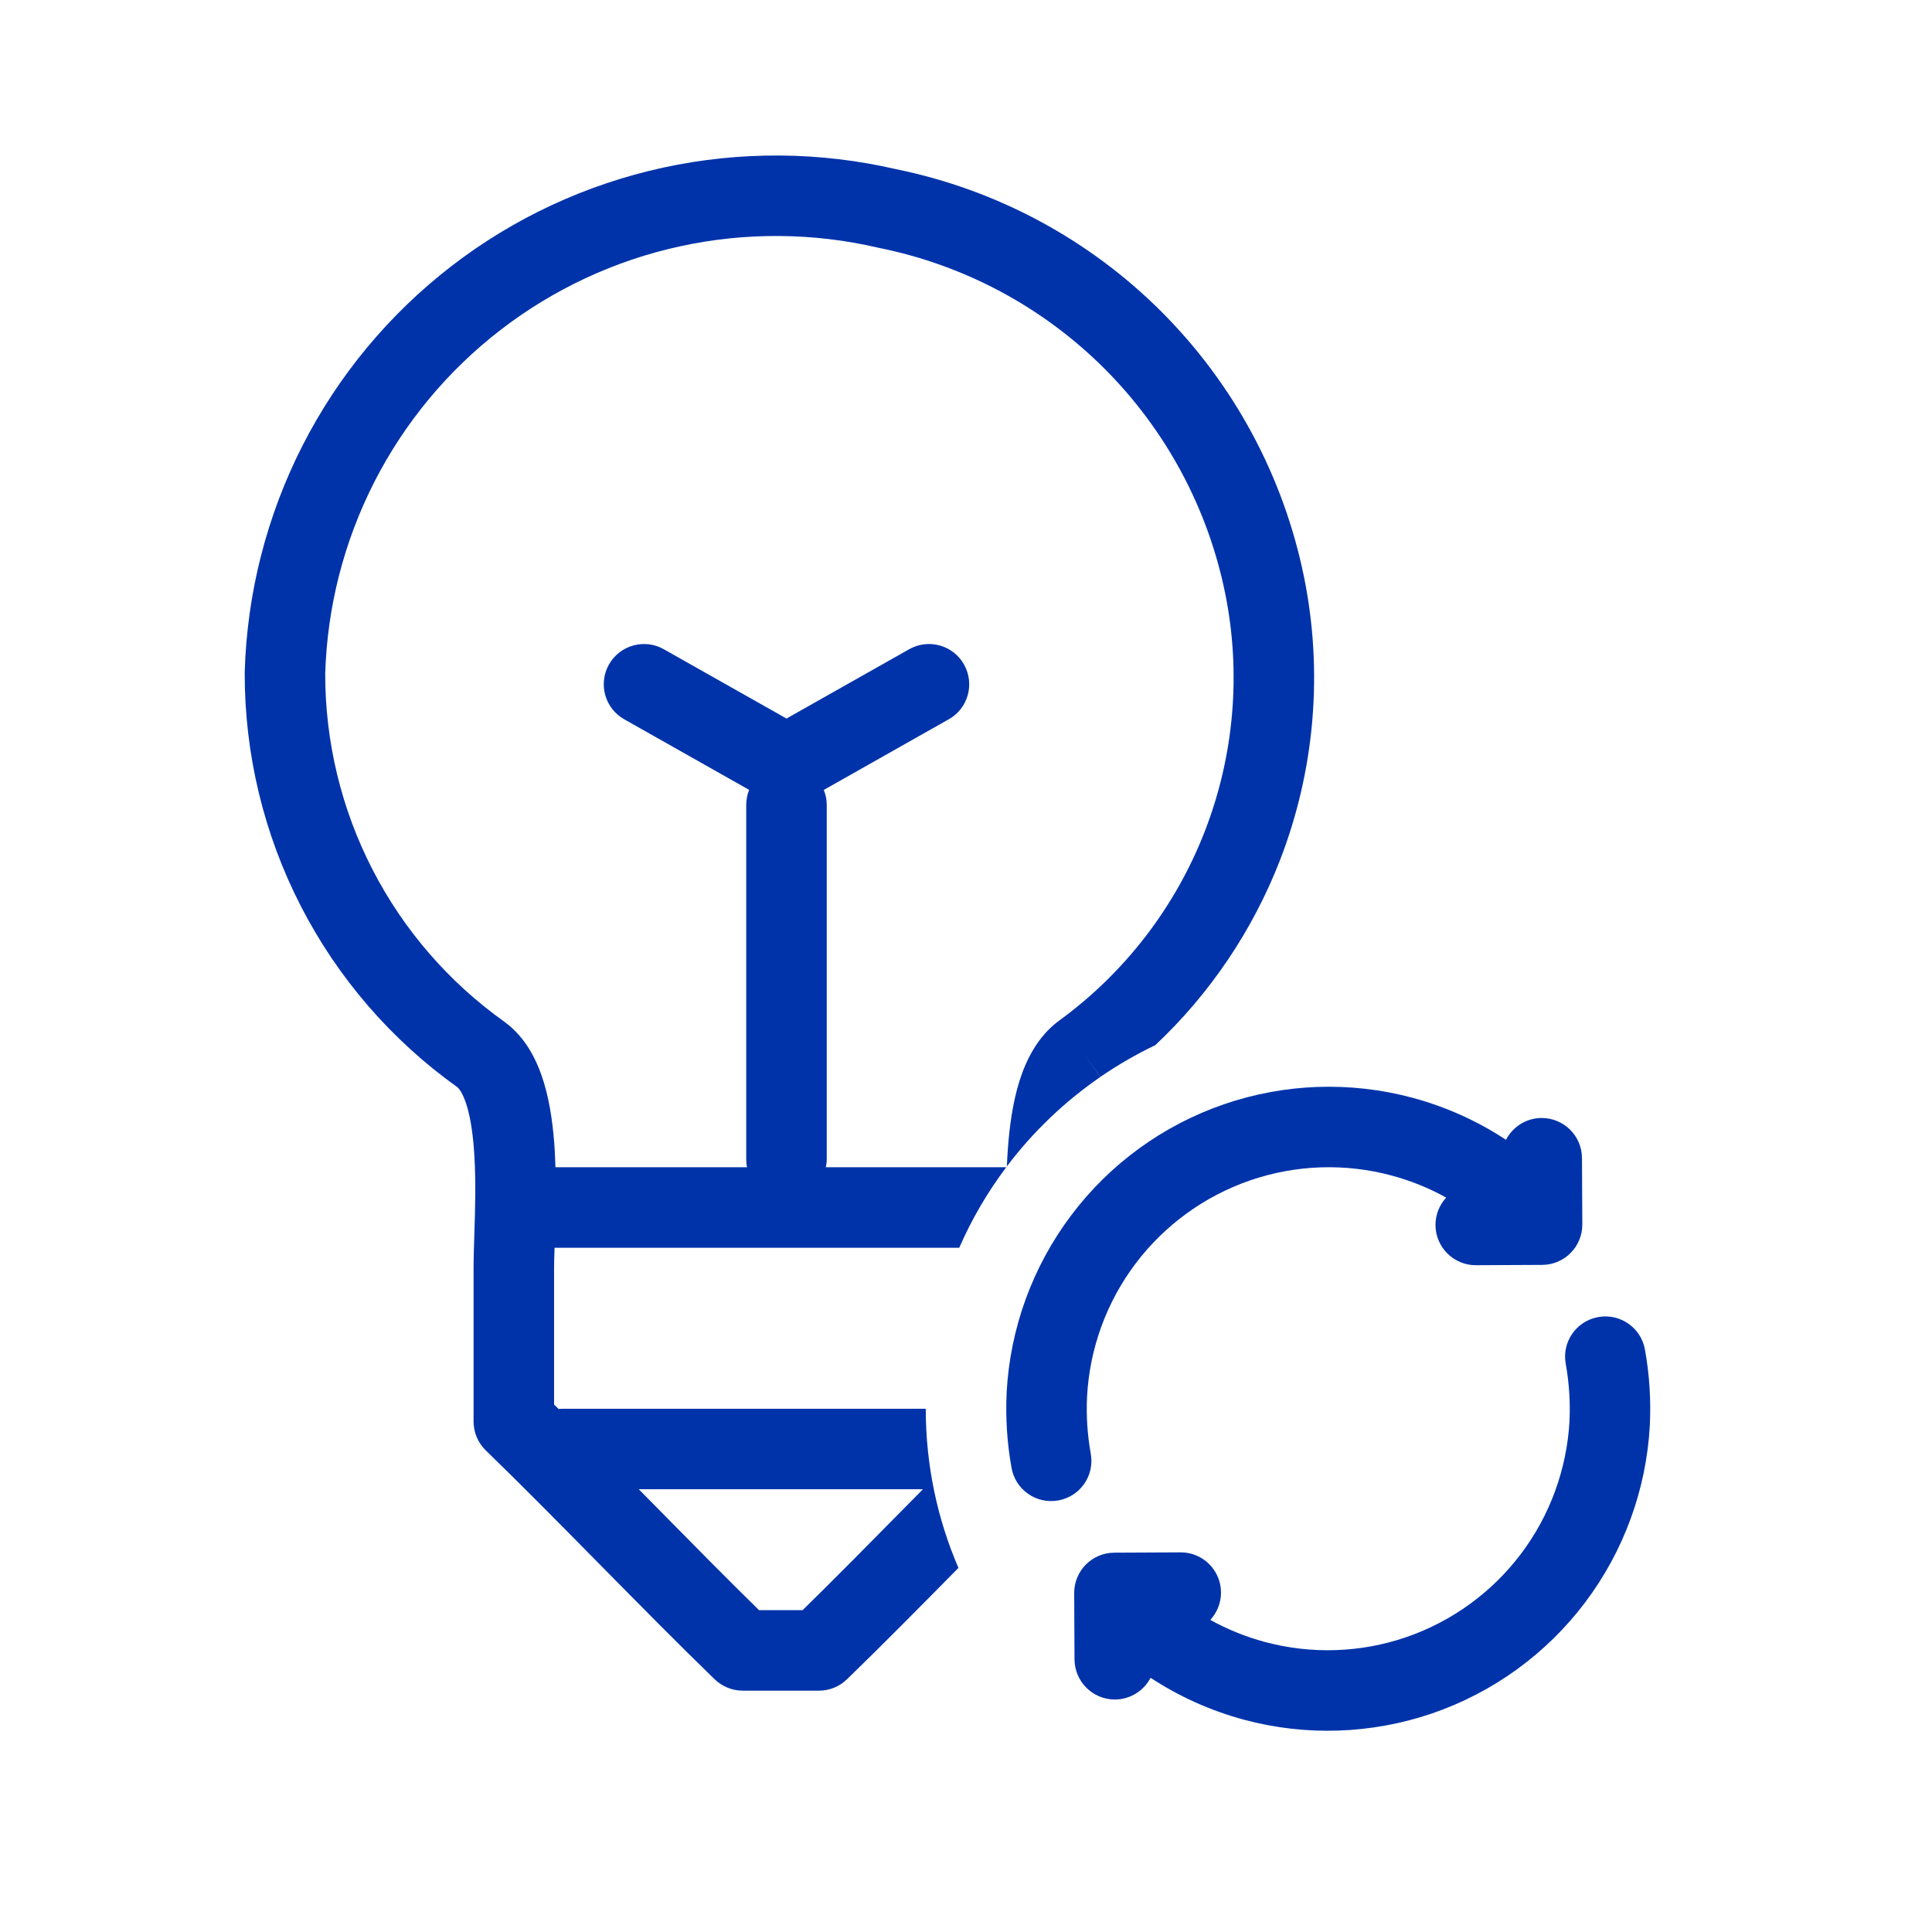 <svg width="24" height="24" viewBox="0 0 24 24" fill="none" xmlns="http://www.w3.org/2000/svg">
<path fill-rule="evenodd" clip-rule="evenodd" d="M14.352 12.983C15.031 12.344 15.561 11.56 15.901 10.684C16.335 9.563 16.438 8.341 16.198 7.163C15.943 5.914 15.326 4.769 14.424 3.868C13.524 2.97 12.379 2.356 11.133 2.102C10.182 1.882 9.194 1.875 8.239 2.082C7.283 2.29 6.384 2.707 5.609 3.305C4.834 3.903 4.201 4.665 3.757 5.537C3.313 6.41 3.068 7.37 3.04 8.348L3.04 8.361C3.038 9.368 3.277 10.361 3.737 11.256C4.196 12.15 4.863 12.921 5.681 13.505C5.698 13.518 5.75 13.574 5.8 13.74C5.849 13.903 5.879 14.115 5.893 14.362C5.913 14.7 5.902 15.024 5.893 15.32C5.888 15.477 5.883 15.625 5.883 15.763V17.659C5.883 17.794 5.938 17.924 6.035 18.018C6.466 18.435 6.954 18.93 7.448 19.431L7.451 19.434C7.942 19.932 8.438 20.435 8.878 20.861C8.972 20.951 9.096 21.002 9.226 21.002H10.174C10.303 21.002 10.428 20.951 10.521 20.861C10.949 20.447 11.429 19.961 11.906 19.477C11.645 18.871 11.5 18.202 11.5 17.5H7C6.98 17.5 6.96 17.501 6.94 17.503L6.883 17.448V15.763C6.883 15.695 6.885 15.605 6.889 15.5L11.916 15.5C12.072 15.143 12.268 14.808 12.5 14.5H10.259C10.266 14.468 10.27 14.434 10.27 14.4V10C10.27 9.934 10.257 9.87 10.233 9.813L11.786 8.935C12.027 8.8 12.111 8.495 11.975 8.254C11.84 8.014 11.535 7.929 11.294 8.065L9.77 8.926L8.246 8.065C8.006 7.929 7.701 8.014 7.565 8.254C7.429 8.495 7.514 8.8 7.754 8.935L9.306 9.812C9.282 9.87 9.27 9.934 9.27 10V14.4C9.27 14.434 9.273 14.468 9.28 14.5H6.9C6.898 14.434 6.895 14.368 6.892 14.303C6.875 14.021 6.839 13.722 6.758 13.453C6.679 13.191 6.54 12.894 6.271 12.697L6.266 12.693C5.576 12.202 5.013 11.552 4.626 10.799C4.24 10.048 4.039 9.215 4.04 8.37C4.064 7.542 4.272 6.73 4.648 5.991C5.025 5.251 5.562 4.604 6.22 4.097C6.878 3.59 7.64 3.235 8.452 3.059C9.263 2.883 10.104 2.889 10.913 3.078L10.927 3.081C11.984 3.295 12.954 3.815 13.717 4.576C14.48 5.338 15.002 6.307 15.218 7.363C15.42 8.353 15.333 9.38 14.968 10.323C14.603 11.265 13.975 12.082 13.158 12.678L13.156 12.679C12.889 12.876 12.746 13.169 12.663 13.432C12.579 13.702 12.539 14.002 12.519 14.285C12.514 14.352 12.511 14.42 12.508 14.489C12.832 14.059 13.225 13.684 13.669 13.378L13.453 13.082L13.67 13.377C13.886 13.229 14.114 13.097 14.352 12.983ZM8.161 18.729L7.935 18.5H11.465L11.239 18.729C10.8 19.175 10.364 19.616 9.97 20.002H9.429C9.035 19.616 8.6 19.175 8.161 18.729Z" fill="#0033AA"/>
<path d="M13.348 20.614C13.35 20.89 13.575 21.113 13.851 21.112C14.043 21.111 14.21 21.001 14.293 20.842C14.647 21.075 15.039 21.251 15.453 21.363C16.224 21.57 17.039 21.542 17.795 21.283C18.55 21.023 19.21 20.544 19.691 19.906C20.172 19.268 20.452 18.502 20.495 17.704L20.495 17.701C20.51 17.388 20.49 17.073 20.434 16.765C20.386 16.493 20.126 16.312 19.854 16.361C19.582 16.41 19.401 16.669 19.45 16.941C19.492 17.175 19.508 17.414 19.497 17.652C19.464 18.25 19.254 18.826 18.893 19.304C18.532 19.782 18.036 20.142 17.47 20.337C16.903 20.532 16.291 20.552 15.713 20.397C15.475 20.333 15.248 20.241 15.035 20.123C15.118 20.033 15.168 19.913 15.168 19.781C15.166 19.505 14.941 19.282 14.665 19.284L13.842 19.288C13.566 19.289 13.344 19.513 13.344 19.788L13.348 20.614Z" fill="#0033AA"/>
<path d="M19.652 14.386C19.651 14.11 19.426 13.887 19.149 13.888C18.957 13.889 18.791 13.999 18.708 14.159C18.353 13.925 17.962 13.749 17.547 13.637C16.776 13.43 15.961 13.458 15.206 13.717C14.45 13.977 13.79 14.456 13.309 15.094C12.828 15.732 12.548 16.498 12.505 17.296L12.505 17.299C12.49 17.613 12.51 17.927 12.566 18.235C12.614 18.507 12.874 18.688 13.146 18.639C13.418 18.591 13.599 18.331 13.55 18.059C13.508 17.825 13.492 17.586 13.504 17.348C13.536 16.75 13.746 16.174 14.107 15.696C14.468 15.218 14.964 14.858 15.53 14.663C16.097 14.468 16.709 14.447 17.288 14.603C17.525 14.667 17.753 14.759 17.965 14.877C17.882 14.967 17.832 15.087 17.832 15.219C17.834 15.495 18.059 15.718 18.335 15.717L19.159 15.713C19.435 15.711 19.657 15.486 19.656 15.21L19.652 14.386Z" fill="#0033AA"/>
</svg>
